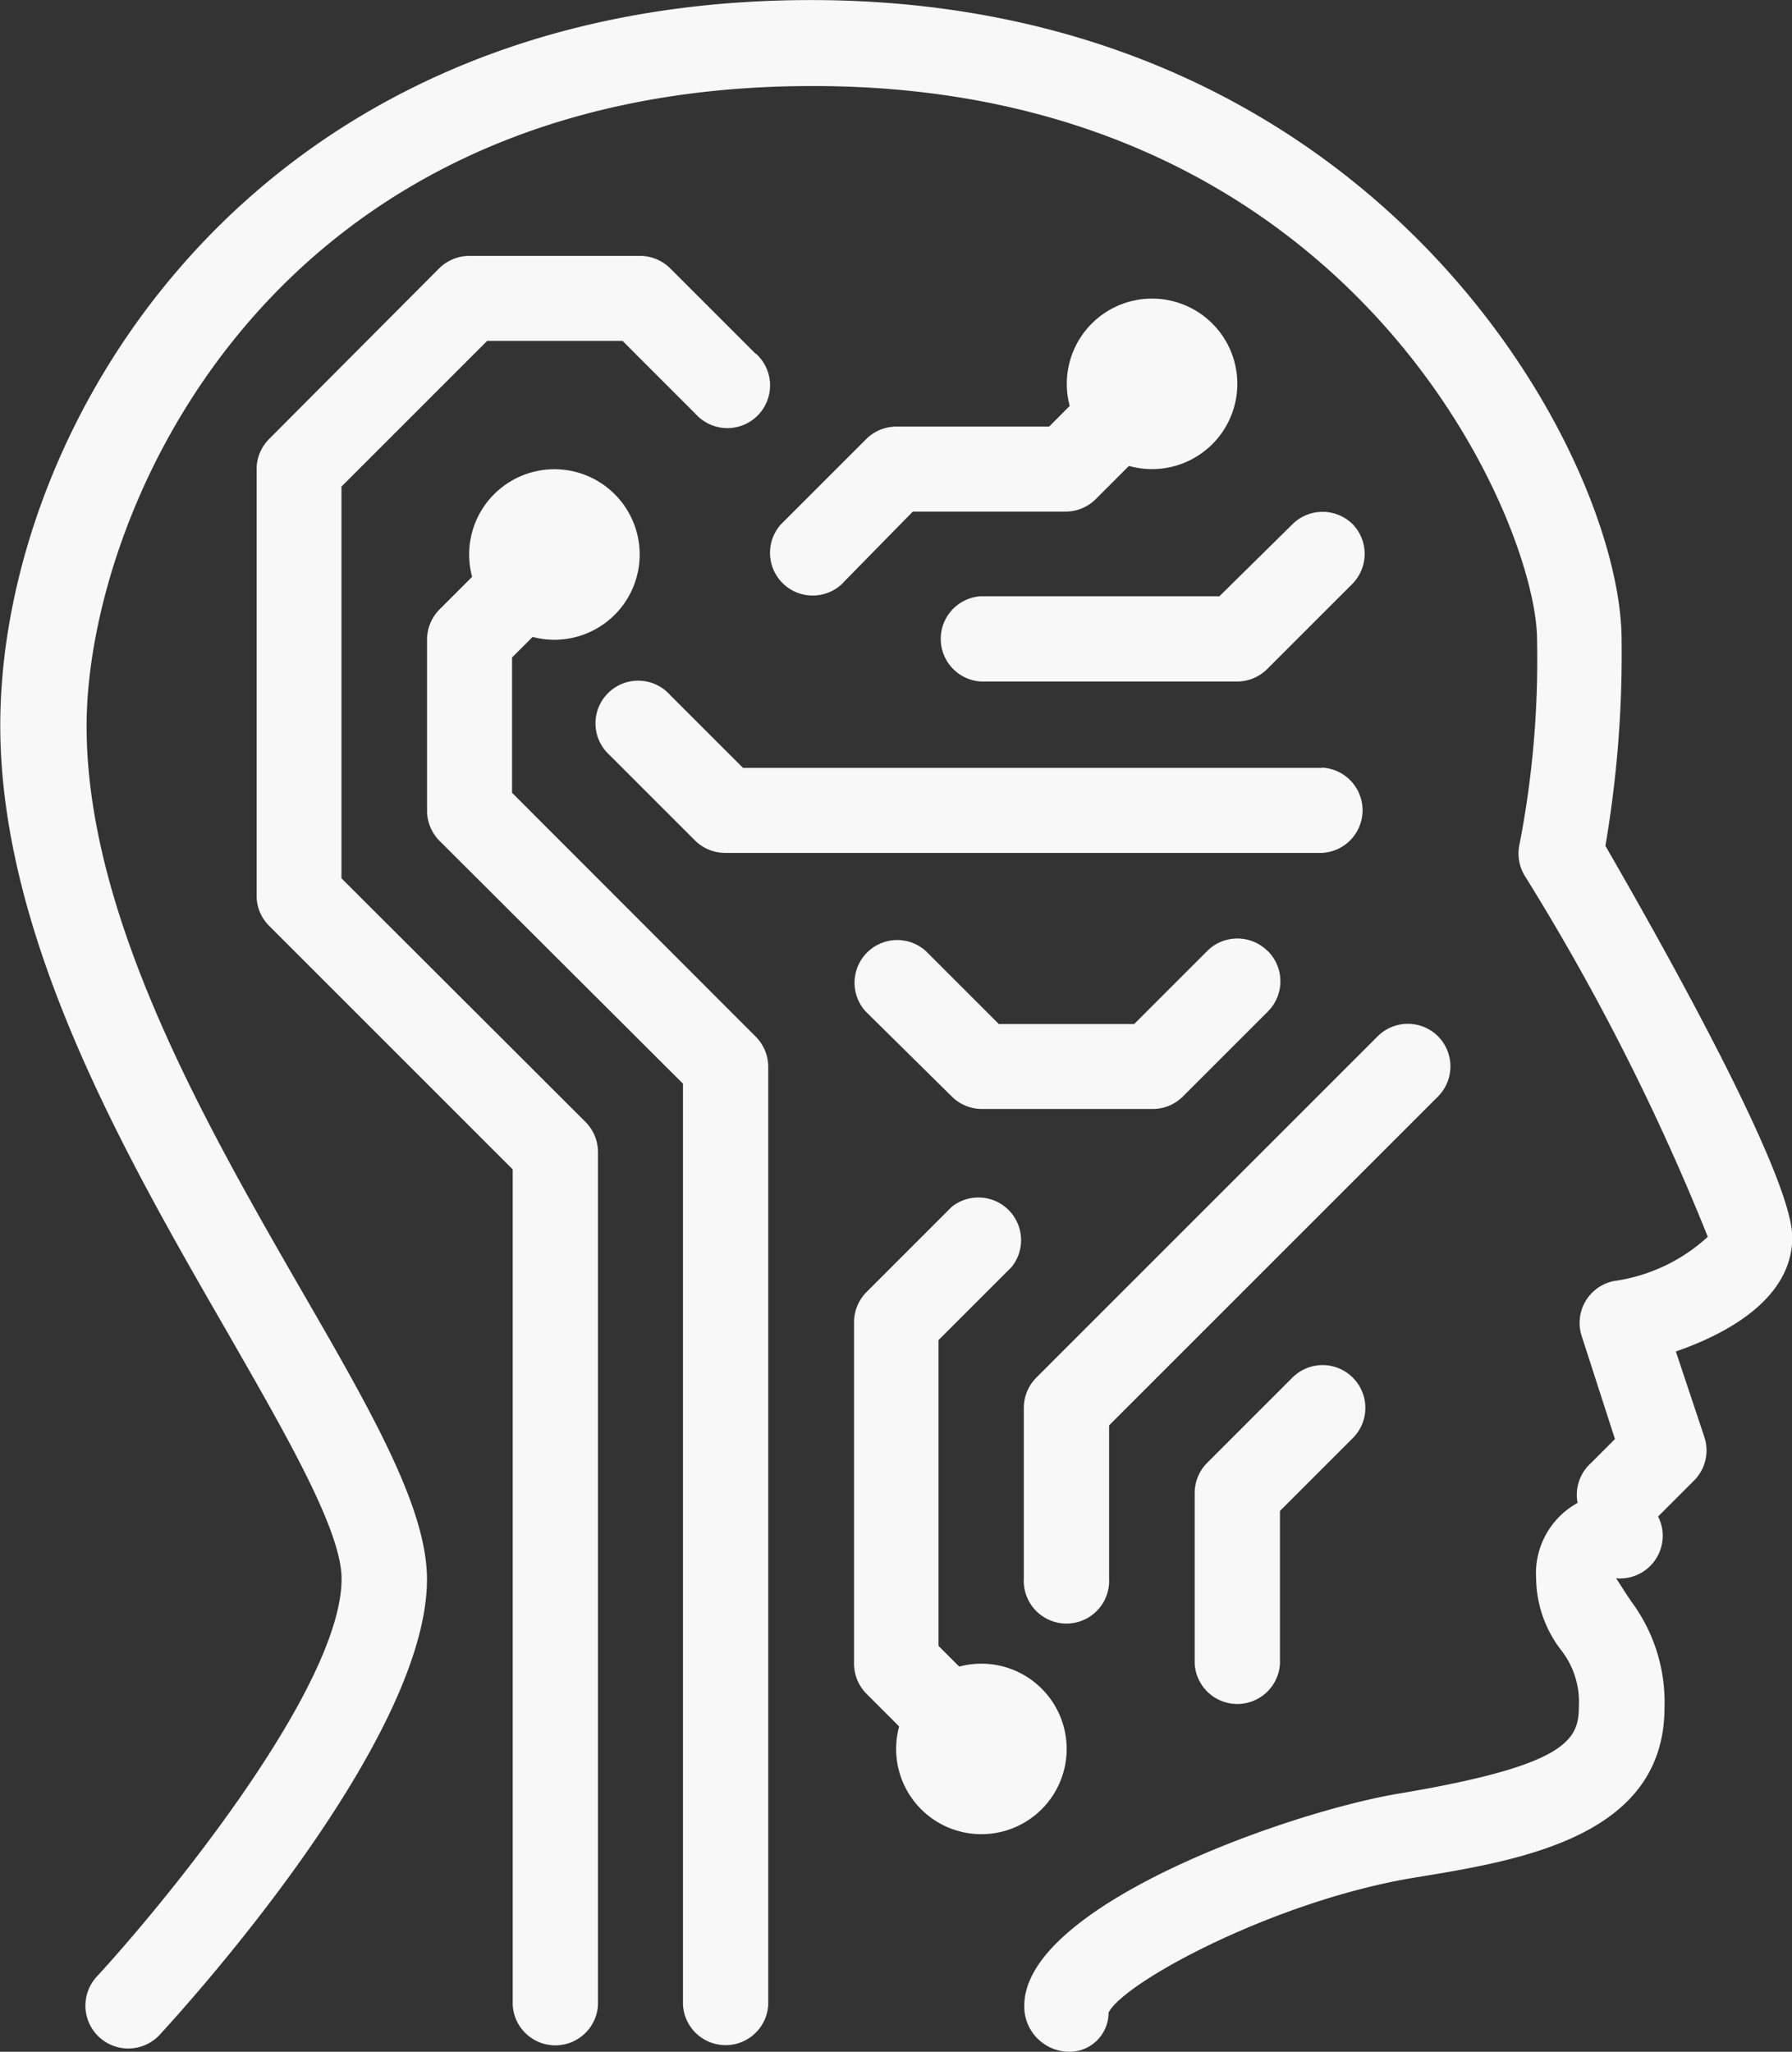 <svg xmlns="http://www.w3.org/2000/svg" width="26.986" height="30.901" viewBox="0 0 26.986 30.901"><rect x="0" y="0" width="26.986" height="30.901" fill="#333333" stroke="none"/><defs><style>.a{fill:#f8f8f8;}</style></defs><g transform="translate(0)"><path class="a" d="M411.867,103.626c-.132-.194-.156-.241-.235-.358a.643.643,0,0,0,.162-1.275,1.211,1.211,0,0,0-1.366,1.284,1.8,1.8,0,0,0,.373,1.069,1.266,1.266,0,0,1,.27.858c0,.5-.191.881-2.673,1.3-1.7.276-5.678,1.7-5.678,3.2a.679.679,0,0,0,.634.693.588.588,0,0,0,.635-.587c.226-.458,2.509-1.692,4.621-2.036,1.583-.258,3.751-.614,3.751-2.561A2.538,2.538,0,0,0,411.867,103.626Z" transform="translate(-387.295 -79.498)"/><path class="a" d="M377.2,44.062c0-.911-1.877-4.271-2.814-5.893a17.174,17.174,0,0,0,.244-3.1c0-2.744-3.631-9.638-12.208-9.638-8.422,0-12.208,6.389-12.208,10.924,0,3.208,1.895,6.495,3.416,9.133.881,1.539,1.724,2.99,1.724,3.719,0,1.636-2.661,4.879-3.684,5.989a.645.645,0,1,0,.943.881c.411-.446,4.027-4.43,4.027-6.862,0-1.072-.834-2.523-1.895-4.359-1.445-2.509-3.231-5.628-3.231-8.492,0-3.146,2.67-9.638,10.924-9.638,8.172-.012,10.919,6.574,10.919,8.342a14.592,14.592,0,0,1-.261,3.061.652.652,0,0,0,.068.479,34.8,34.8,0,0,1,2.764,5.449,2.628,2.628,0,0,1-1.419.667.643.643,0,0,0-.479.831l.5,1.548-.361.361a.643.643,0,1,0,.908.908l.643-.643a.643.643,0,0,0,.156-.658l-.429-1.287C376.186,45.528,377.2,45.005,377.2,44.062Z" transform="translate(-350.21 -25.43)"/><path class="a" d="M377.04,59.642l-3.666-3.669V53.935l1.1-1.1a.643.643,0,0,0-.908-.908l-1.284,1.284a.647.647,0,0,0-.188.455v2.576a.647.647,0,0,0,.188.455l3.666,3.657V74.227a.643.643,0,0,0,1.284,0V60.095A.643.643,0,0,0,377.04,59.642Z" transform="translate(-365.663 -44.033)"/><path class="a" d="M391.671,61.636h-8.724l-1.1-1.1a.643.643,0,1,0-.908.908l1.284,1.284a.646.646,0,0,0,.455.188h8.992a.643.643,0,0,0,0-1.284Z" transform="translate(-371.758 -50.071)"/><path class="a" d="M404.671,51.86a.643.643,0,0,0-.908,0l-1.1,1.084h-3.589a.643.643,0,0,0,0,1.284h3.854a.643.643,0,0,0,.455-.188l1.284-1.284A.643.643,0,0,0,404.671,51.86Z" transform="translate(-384.3 -43.964)"/><path class="a" d="M395.9,43.109a.643.643,0,0,0-.908,0l-1.093,1.1h-2.3a.643.643,0,0,0-.455.188l-1.284,1.284a.643.643,0,0,0,.908.908l1.078-1.1h2.3a.643.643,0,0,0,.455-.188l1.284-1.284a.643.643,0,0,0,.015-.911Z" transform="translate(-378.1 -37.784)"/><path class="a" d="M370.874,40.022l-1.284-1.284a.646.646,0,0,0-.455-.188h-2.57a.646.646,0,0,0-.455.188l-2.561,2.57a.646.646,0,0,0-.188.455v6.424a.643.643,0,0,0,.188.452l3.669,3.669V64.893a.643.643,0,0,0,1.284,0V52.045a.643.643,0,0,0-.188-.452l-3.675-3.669v-5.9l2.194-2.194h2.039l1.1,1.1a.643.643,0,1,0,.908-.908Z" transform="translate(-359.497 -34.696)"/><path class="a" d="M375.547,49.49a1.284,1.284,0,1,0,1.281,1.284A1.284,1.284,0,0,0,375.547,49.49Z" transform="translate(-367.195 -42.423)"/><path class="a" d="M400.26,73.739a.643.643,0,0,0-.908,0l-1.1,1.1h-2.039l-1.1-1.1a.643.643,0,0,0-.908.908l1.3,1.284a.646.646,0,0,0,.455.188h2.57a.643.643,0,0,0,.455-.188l1.284-1.284a.643.643,0,0,0-.009-.911Z" transform="translate(-381.172 -59.417)"/><path class="a" d="M396.363,94.695l-1.1-1.1V88.99l1.1-1.1a.643.643,0,0,0-.9-.908l-1.284,1.284a.646.646,0,0,0-.188.455v5.141a.646.646,0,0,0,.188.455l1.284,1.284a.643.643,0,0,0,.911-.908Z" transform="translate(-381.13 -68.807)"/><path class="a" d="M408.933,78.11a.643.643,0,0,0-.908,0l-5.141,5.141a.646.646,0,0,0-.188.455v2.57a.643.643,0,1,0,1.284,0V83.97l4.953-4.953A.643.643,0,0,0,408.933,78.11Z" transform="translate(-387.278 -62.503)"/><path class="a" d="M397.434,110.73a1.284,1.284,0,1,0,1.284,1.284,1.284,1.284,0,0,0-1.284-1.284Z" transform="translate(-382.655 -85.674)"/><path class="a" d="M413.839,95.609a.643.643,0,0,0-.908,0l-1.284,1.284a.646.646,0,0,0-.188.455v2.57a.643.643,0,0,0,1.284,0v-2.3l1.1-1.1A.643.643,0,0,0,413.839,95.609Z" transform="translate(-393.468 -74.862)"/><path class="a" d="M406.184,40.74a1.284,1.284,0,1,0,1.284,1.284A1.284,1.284,0,0,0,406.184,40.74Z" transform="translate(-388.835 -36.243)"/></g></svg>